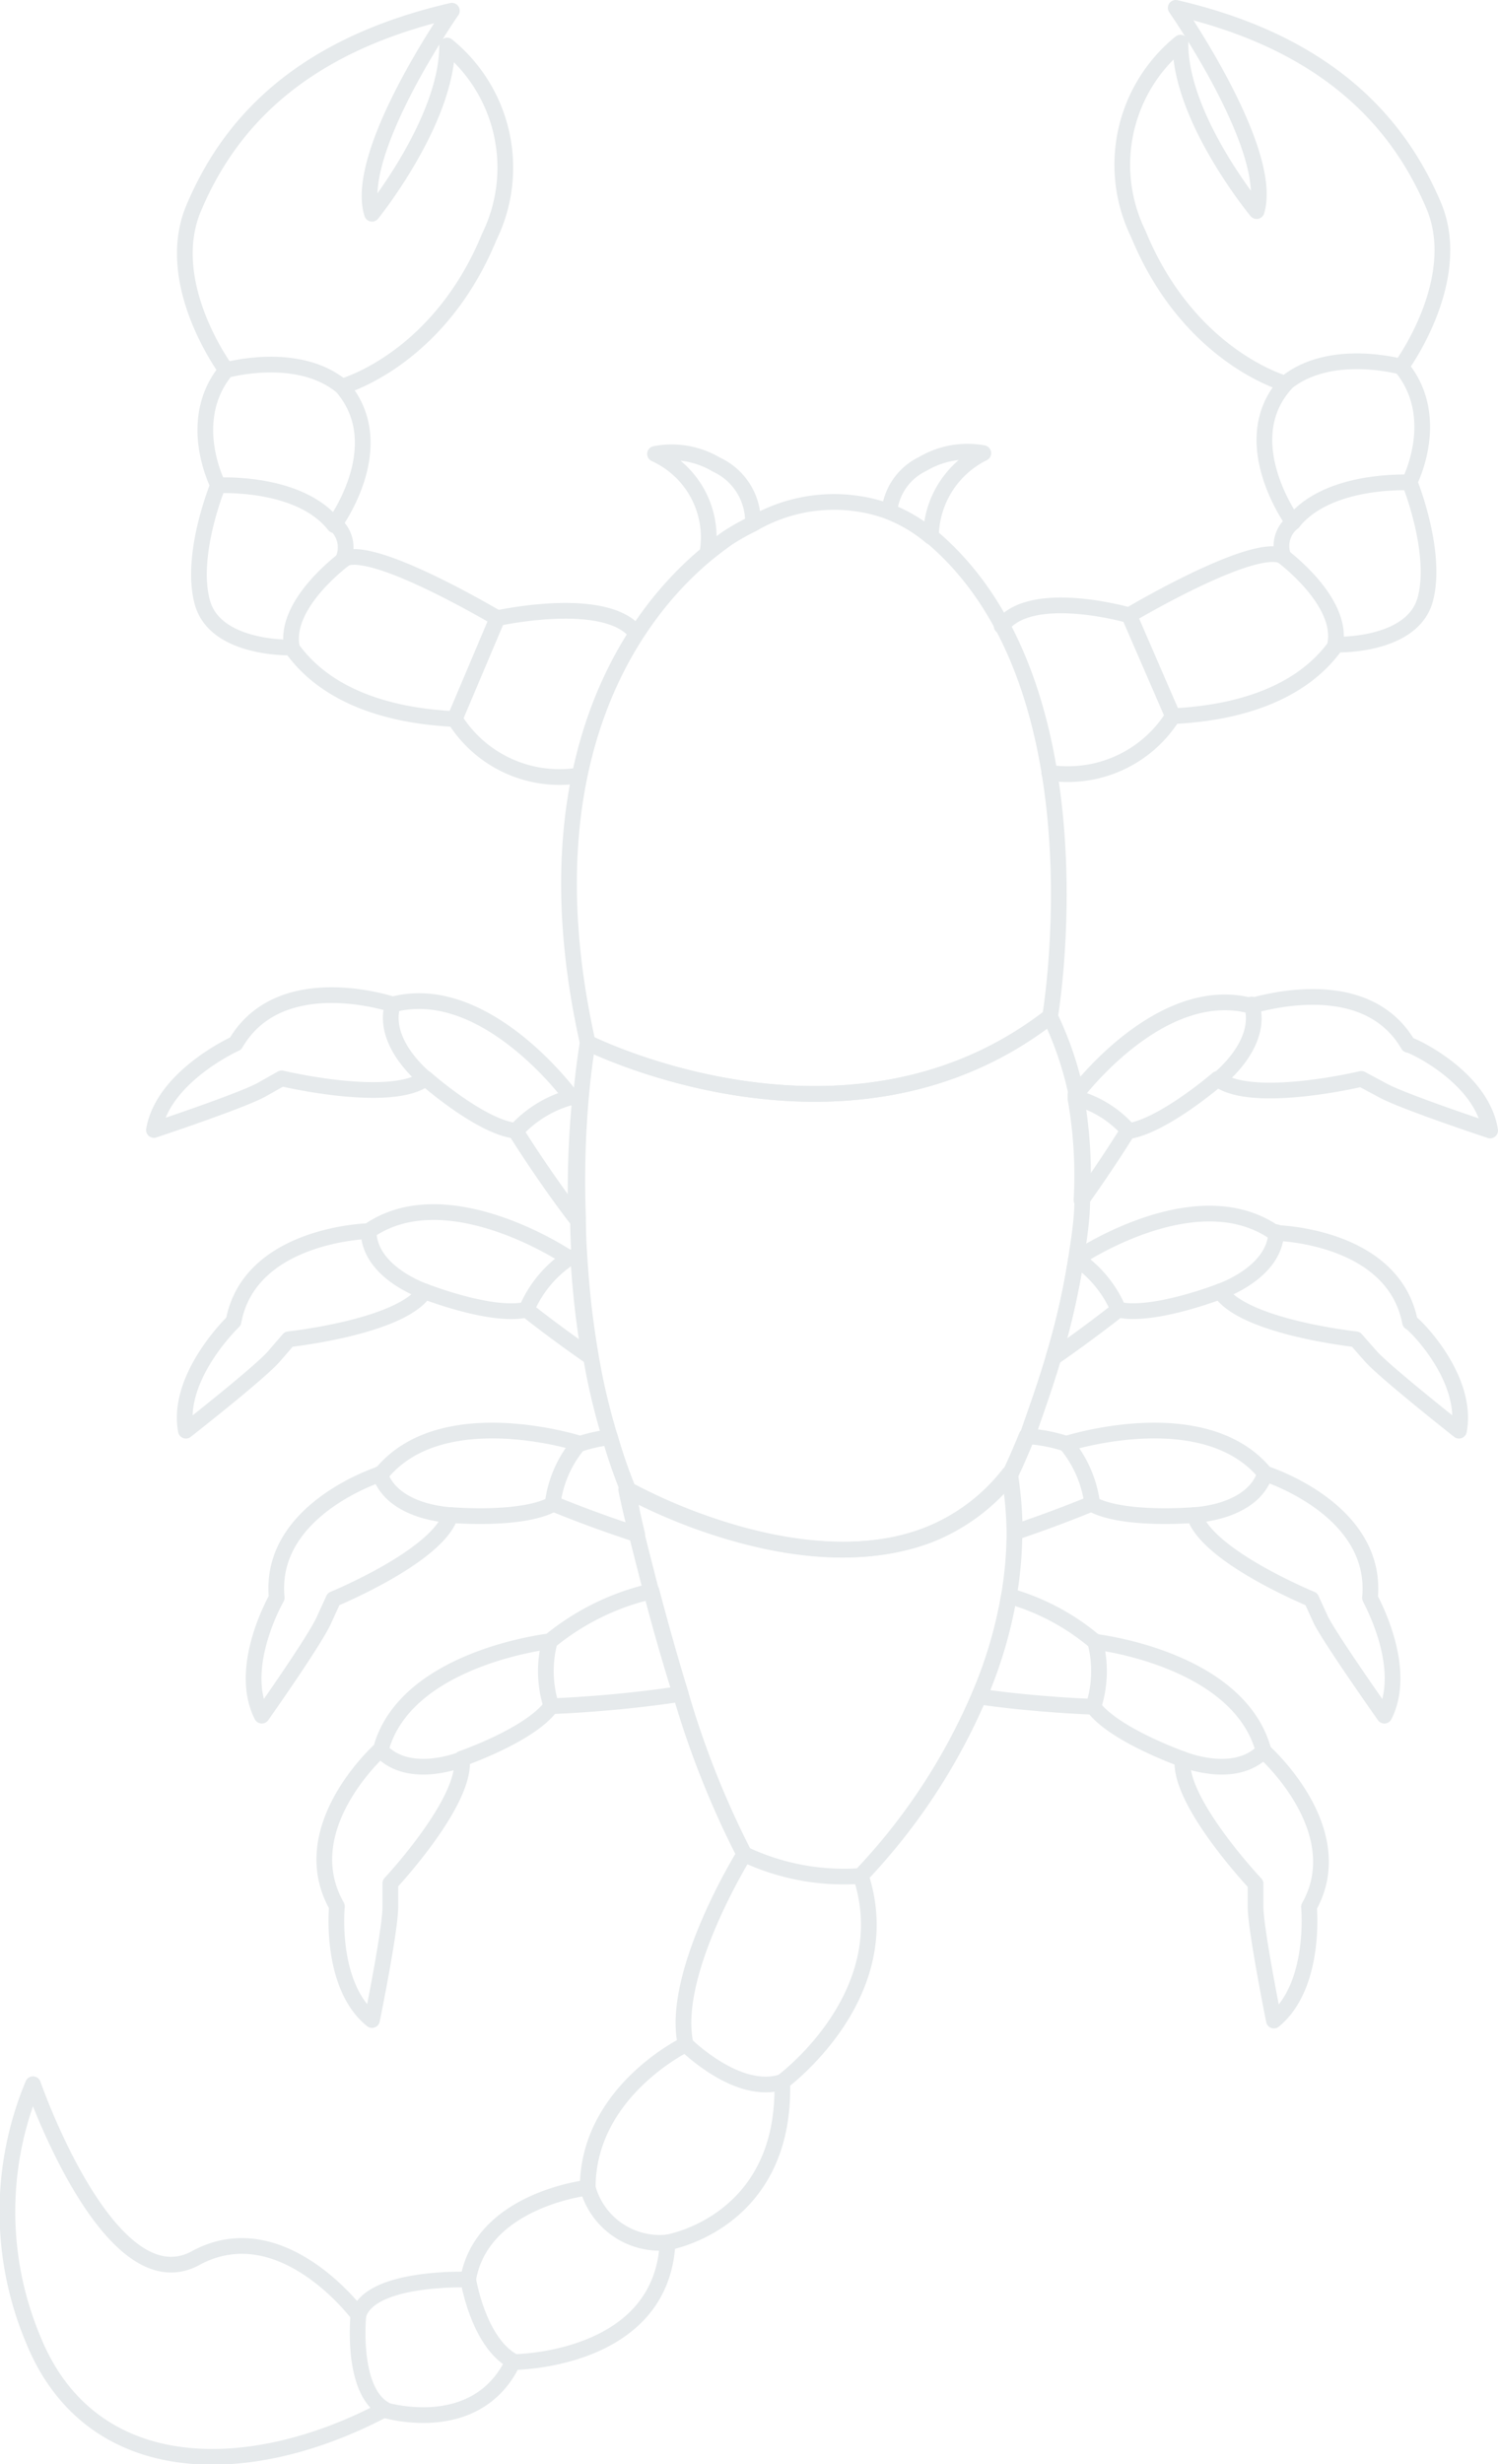 <svg xmlns="http://www.w3.org/2000/svg" viewBox="0 0 57.22 94.08"><defs><style>.cls-1{opacity:0.1;}.cls-2{fill:none;stroke:#042c3c;stroke-linecap:round;stroke-linejoin:round;stroke-width:0.6px;}</style></defs><g id="Layer_2" data-name="Layer 2"><g id="OBJECTS"><g class="cls-1"><path class="cls-2" d="M28.43,70.79a8.92,8.92,0,0,0,4.46.83"/><path class="cls-2" d="M26.19,78.05s2,2,3.7,1.43"/><path class="cls-2" d="M22.45,83.52a2.85,2.85,0,0,0,3.06,2.09"/><path class="cls-2" d="M17.88,87s.37,2.4,1.72,3.15"/><path class="cls-2" d="M13.69,88.38s-.3,2.85,1,3.6"/><path class="cls-2" d="M40.11,38.81c-7.74,6-17.66,1-17.66,1-2.24-10,1.19-15.92,4.62-18.72.25-.2.5-.39.74-.56a8.43,8.43,0,0,1,1-.56,6.16,6.16,0,0,1,5.17-.43,5.68,5.68,0,0,1,1.59.95.18.18,0,0,1,.07.05C42.26,26.2,40.11,38.81,40.11,38.81Z"/><path class="cls-2" d="M41.34,45.8c0,.77-.13,1.53-.24,2.27a27.5,27.5,0,0,1-.86,3.76c-.36,1.21-.74,2.24-1,3-.37.91-.63,1.44-.63,1.44a7.37,7.37,0,0,1-3.14,2.34c-2.65,1-5.71.47-8-.27a21,21,0,0,1-3.48-1.47,19.66,19.66,0,0,1-.69-2,24.28,24.28,0,0,1-.73-3.09h0a33.28,33.28,0,0,1-.43-3.71q-.06-.8-.06-1.56A37.32,37.32,0,0,1,22.18,42c.12-1.37.27-2.19.27-2.19s9.92,5,17.66-1a12.86,12.86,0,0,1,1,2.94v0s0,.12,0,.14A16.84,16.84,0,0,1,41.34,45.8Z"/><path class="cls-2" d="M41.11,41.92s0-.09,0-.14"/><path class="cls-2" d="M37.56,17.3a3.59,3.59,0,0,0-2,3.19,5.68,5.68,0,0,0-1.59-.95,2.26,2.26,0,0,1,1.28-1.83A3.35,3.35,0,0,1,37.56,17.3Z"/><path class="cls-2" d="M28.76,20a8.43,8.43,0,0,0-1,.56c-.24.17-.49.36-.74.56a3.5,3.5,0,0,0-2-3.79,3.35,3.35,0,0,1,2.35.41A2.4,2.4,0,0,1,28.76,20Z"/><path class="cls-2" d="M22,46.51c-1.28-1.67-2.31-3.34-2.31-3.34-1.35-.16-3.43-2-3.43-2-1.31,1-5.5,0-5.5,0l-.78.44c-.79.43-4.1,1.53-4.1,1.53C6.24,41.08,9,39.84,9,39.84c1.71-2.94,6-1.49,6-1.49,3.56-.94,6.82,3.53,6.82,3.53h0a2.19,2.19,0,0,1,.33.12A37.32,37.32,0,0,0,22,46.51Z"/><path class="cls-2" d="M21.85,41.88a4.41,4.41,0,0,0-2.13,1.28"/><path class="cls-2" d="M16.28,41.2S14.55,39.85,15,38.35"/><path class="cls-2" d="M22.52,51.78C21.16,50.84,20.11,50,20.11,50h0c-1.32.31-3.89-.7-3.89-.7-.9,1.37-5.19,1.83-5.19,1.83l-.58.67c-.6.67-3.35,2.82-3.35,2.82-.38-2.07,1.82-4.17,1.82-4.17C9.54,47.11,14.08,47,14.08,47c3-2.09,7.6,1,7.6,1h.41A33.28,33.28,0,0,0,22.52,51.78Z"/><path class="cls-2" d="M21.68,48.07A4.45,4.45,0,0,0,20.11,50"/><path class="cls-2" d="M16.22,49.3s-2.09-.7-2.14-2.26"/><path class="cls-2" d="M24.34,58.58c-1.75-.56-3.2-1.17-3.2-1.17-1.18.67-3.93.43-3.93.43-.48,1.57-4.47,3.21-4.47,3.21l-.37.81C12,62.67,10,65.5,10,65.5c-.95-1.87.57-4.5.57-4.5-.33-3.39,4-4.74,4-4.74,2.33-2.84,7.59-1.14,7.59-1.14h0a5.91,5.91,0,0,1,1.14-.25,19.66,19.66,0,0,0,.69,2S24.08,57.53,24.34,58.58Z"/><path class="cls-2" d="M22.11,55.12a4.38,4.38,0,0,0-1,2.29"/><path class="cls-2" d="M17.2,57.84s-2.2-.08-2.69-1.57"/><path class="cls-2" d="M38.75,58.5a14.69,14.69,0,0,1-.21,2.41,16.84,16.84,0,0,1-1.14,3.84,23.17,23.17,0,0,1-4.52,6.86c1.5,4.57-3,7.87-3,7.87.15,5.38-4.38,6.13-4.38,6.13-.22,4.57-5.91,4.57-5.91,4.57C18.18,93.1,14.66,92,14.66,92c-5.24,2.76-11.23,2.69-13.4-2.7a12.6,12.6,0,0,1,0-9.73S4.18,88,7.47,86.21s6.22,2.17,6.22,2.17c.45-1.49,4.19-1.35,4.19-1.35.52-3.06,4.57-3.51,4.57-3.51,0-3.67,3.74-5.47,3.74-5.47-.6-2.69,2.24-7.26,2.24-7.26A34.55,34.55,0,0,1,26,64.67c-.44-1.38-.82-2.74-1.13-3.93-.21-.82-.4-1.56-.55-2.16-.26-1-.4-1.71-.4-1.71a21,21,0,0,0,3.48,1.47c2.3.74,5.36,1.28,8,.27a7.37,7.37,0,0,0,3.14-2.34A14.26,14.26,0,0,1,38.75,58.5Z"/><path class="cls-2" d="M26,64.67a46.71,46.71,0,0,1-4.95.47c-.8,1.1-3.41,2-3.41,2,.21,1.62-2.73,4.76-2.73,4.76v.9c0,.89-.7,4.32-.7,4.32-1.64-1.32-1.34-4.34-1.34-4.34-1.71-3,1.68-6,1.68-6h0C15.5,63.28,21,62.66,21,62.66h0a9.46,9.46,0,0,1,3.89-1.91C25.2,61.93,25.58,63.29,26,64.67Z"/><path class="cls-2" d="M21,62.66a4.41,4.41,0,0,0,.06,2.48"/><path class="cls-2" d="M17.66,67.16s-2,.83-3.1-.32"/><path class="cls-2" d="M56.92,43.16s-3.32-1.1-4.1-1.53L52,41.19s-4.19,1-5.49,0c0,0-2.09,1.81-3.44,2h0s-.75,1.22-1.76,2.63a16.84,16.84,0,0,0-.23-3.88s0-.1,0-.14v0c.55-.71,3.51-4.25,6.71-3.4h0c.12,0,4.32-1.4,6,1.49C53.82,39.84,56.59,41.08,56.92,43.16Z"/><path class="cls-2" d="M41.11,41.92a4.09,4.09,0,0,1,2,1.25"/><path class="cls-2" d="M46.55,41.2s1.73-1.35,1.26-2.85"/><path class="cls-2" d="M55.73,54.62S53,52.47,52.38,51.8l-.59-.67s-4.28-.46-5.18-1.83c0,0-2.57,1-3.89.7,0,0-1.09.87-2.48,1.83a27.5,27.5,0,0,0,.86-3.76h0s4.57-3.12,7.6-1h0c.18,0,4.53.14,5.16,3.41C53.92,50.45,56.11,52.55,55.73,54.62Z"/><path class="cls-2" d="M41.14,48.07A4.44,4.44,0,0,1,42.72,50"/><path class="cls-2" d="M46.61,49.3s2.09-.7,2.14-2.26"/><path class="cls-2" d="M52.88,65.5s-2-2.83-2.42-3.64l-.37-.81s-4-1.64-4.47-3.21c0,0-2.75.24-3.93-.43h0s-1.31.55-2.93,1.09a14.26,14.26,0,0,0-.18-2.23s.26-.53.63-1.44a6.11,6.11,0,0,1,1.52.29s5.27-1.7,7.6,1.14c0,0,4.32,1.35,4,4.74C52.31,61,53.83,63.63,52.88,65.5Z"/><path class="cls-2" d="M40.72,55.12a4.47,4.47,0,0,1,1,2.29"/><path class="cls-2" d="M45.63,57.84s2.2-.08,2.69-1.57"/><path class="cls-2" d="M50,72.8s.29,3-1.34,4.34c0,0-.69-3.43-.7-4.32v-.9S45,68.78,45.17,67.16c0,0-2.61-.92-3.41-2,0,0-2.17-.07-4.36-.39a16.84,16.84,0,0,0,1.14-3.84,8.75,8.75,0,0,1,3.29,1.75s5.5.62,6.44,4.18h0S51.66,69.85,50,72.8Z"/><path class="cls-2" d="M41.83,62.66a4.41,4.41,0,0,1-.06,2.48"/><path class="cls-2" d="M45.17,67.16s2,.83,3.1-.32"/><path class="cls-2" d="M54.44,22.89c-.5,1.81-3.4,1.72-3.4,1.72-1.48,2.1-4.24,2.64-6.24,2.73l-1.67-3.85c1.16-.68,4.94-2.78,5.89-2.25a1.14,1.14,0,0,1,.37-1.3s-2.26-3.09-.28-5.29c0,0-3.69-1-5.63-5.72a6,6,0,0,1,1.61-7.3C45.06,4.51,48,8.06,48,8.06,48.69,5.73,44.91.3,44.91.3,51.05,1.72,53.55,5,54.76,7.84S53.52,14,53.52,14c1.6,1.93.32,4.4.32,4.4S54.93,21.08,54.44,22.89Z"/><path class="cls-2" d="M49,21.24s2.33,1.72,2,3.37"/><path class="cls-2" d="M53.84,18.42s-3.11-.17-4.45,1.52"/><path class="cls-2" d="M53.52,14s-2.72-.76-4.41.63"/><path class="cls-2" d="M43.13,23.49s-3.72-1.08-4.87.41"/><path class="cls-2" d="M44.8,27.34a4.73,4.73,0,0,1-4.72,2.16"/><path class="cls-2" d="M7.73,23c.5,1.81,3.4,1.72,3.4,1.72,1.48,2.1,4.23,2.64,6.24,2.73L19,23.6c-1.17-.68-4.94-2.79-5.89-2.25A1.16,1.16,0,0,0,12.78,20S15,17,13.06,14.76c0,0,3.69-1,5.63-5.72a6,6,0,0,0-1.61-7.3c0,2.87-2.87,6.42-2.87,6.42C13.48,5.84,17.26.41,17.26.41,11.11,1.83,8.62,5.06,7.4,7.94s1.24,6.19,1.24,6.19c-1.59,1.93-.31,4.39-.31,4.39S7.23,21.18,7.73,23Z"/><path class="cls-2" d="M13.15,21.35s-2.34,1.71-2,3.37"/><path class="cls-2" d="M8.33,18.53s3.11-.18,4.44,1.52"/><path class="cls-2" d="M8.64,14.13s2.73-.77,4.42.63"/><path class="cls-2" d="M19,23.6s4.15-.92,5.3.57"/><path class="cls-2" d="M17.37,27.45a4.72,4.72,0,0,0,4.72,2.16"/></g></g></g></svg>